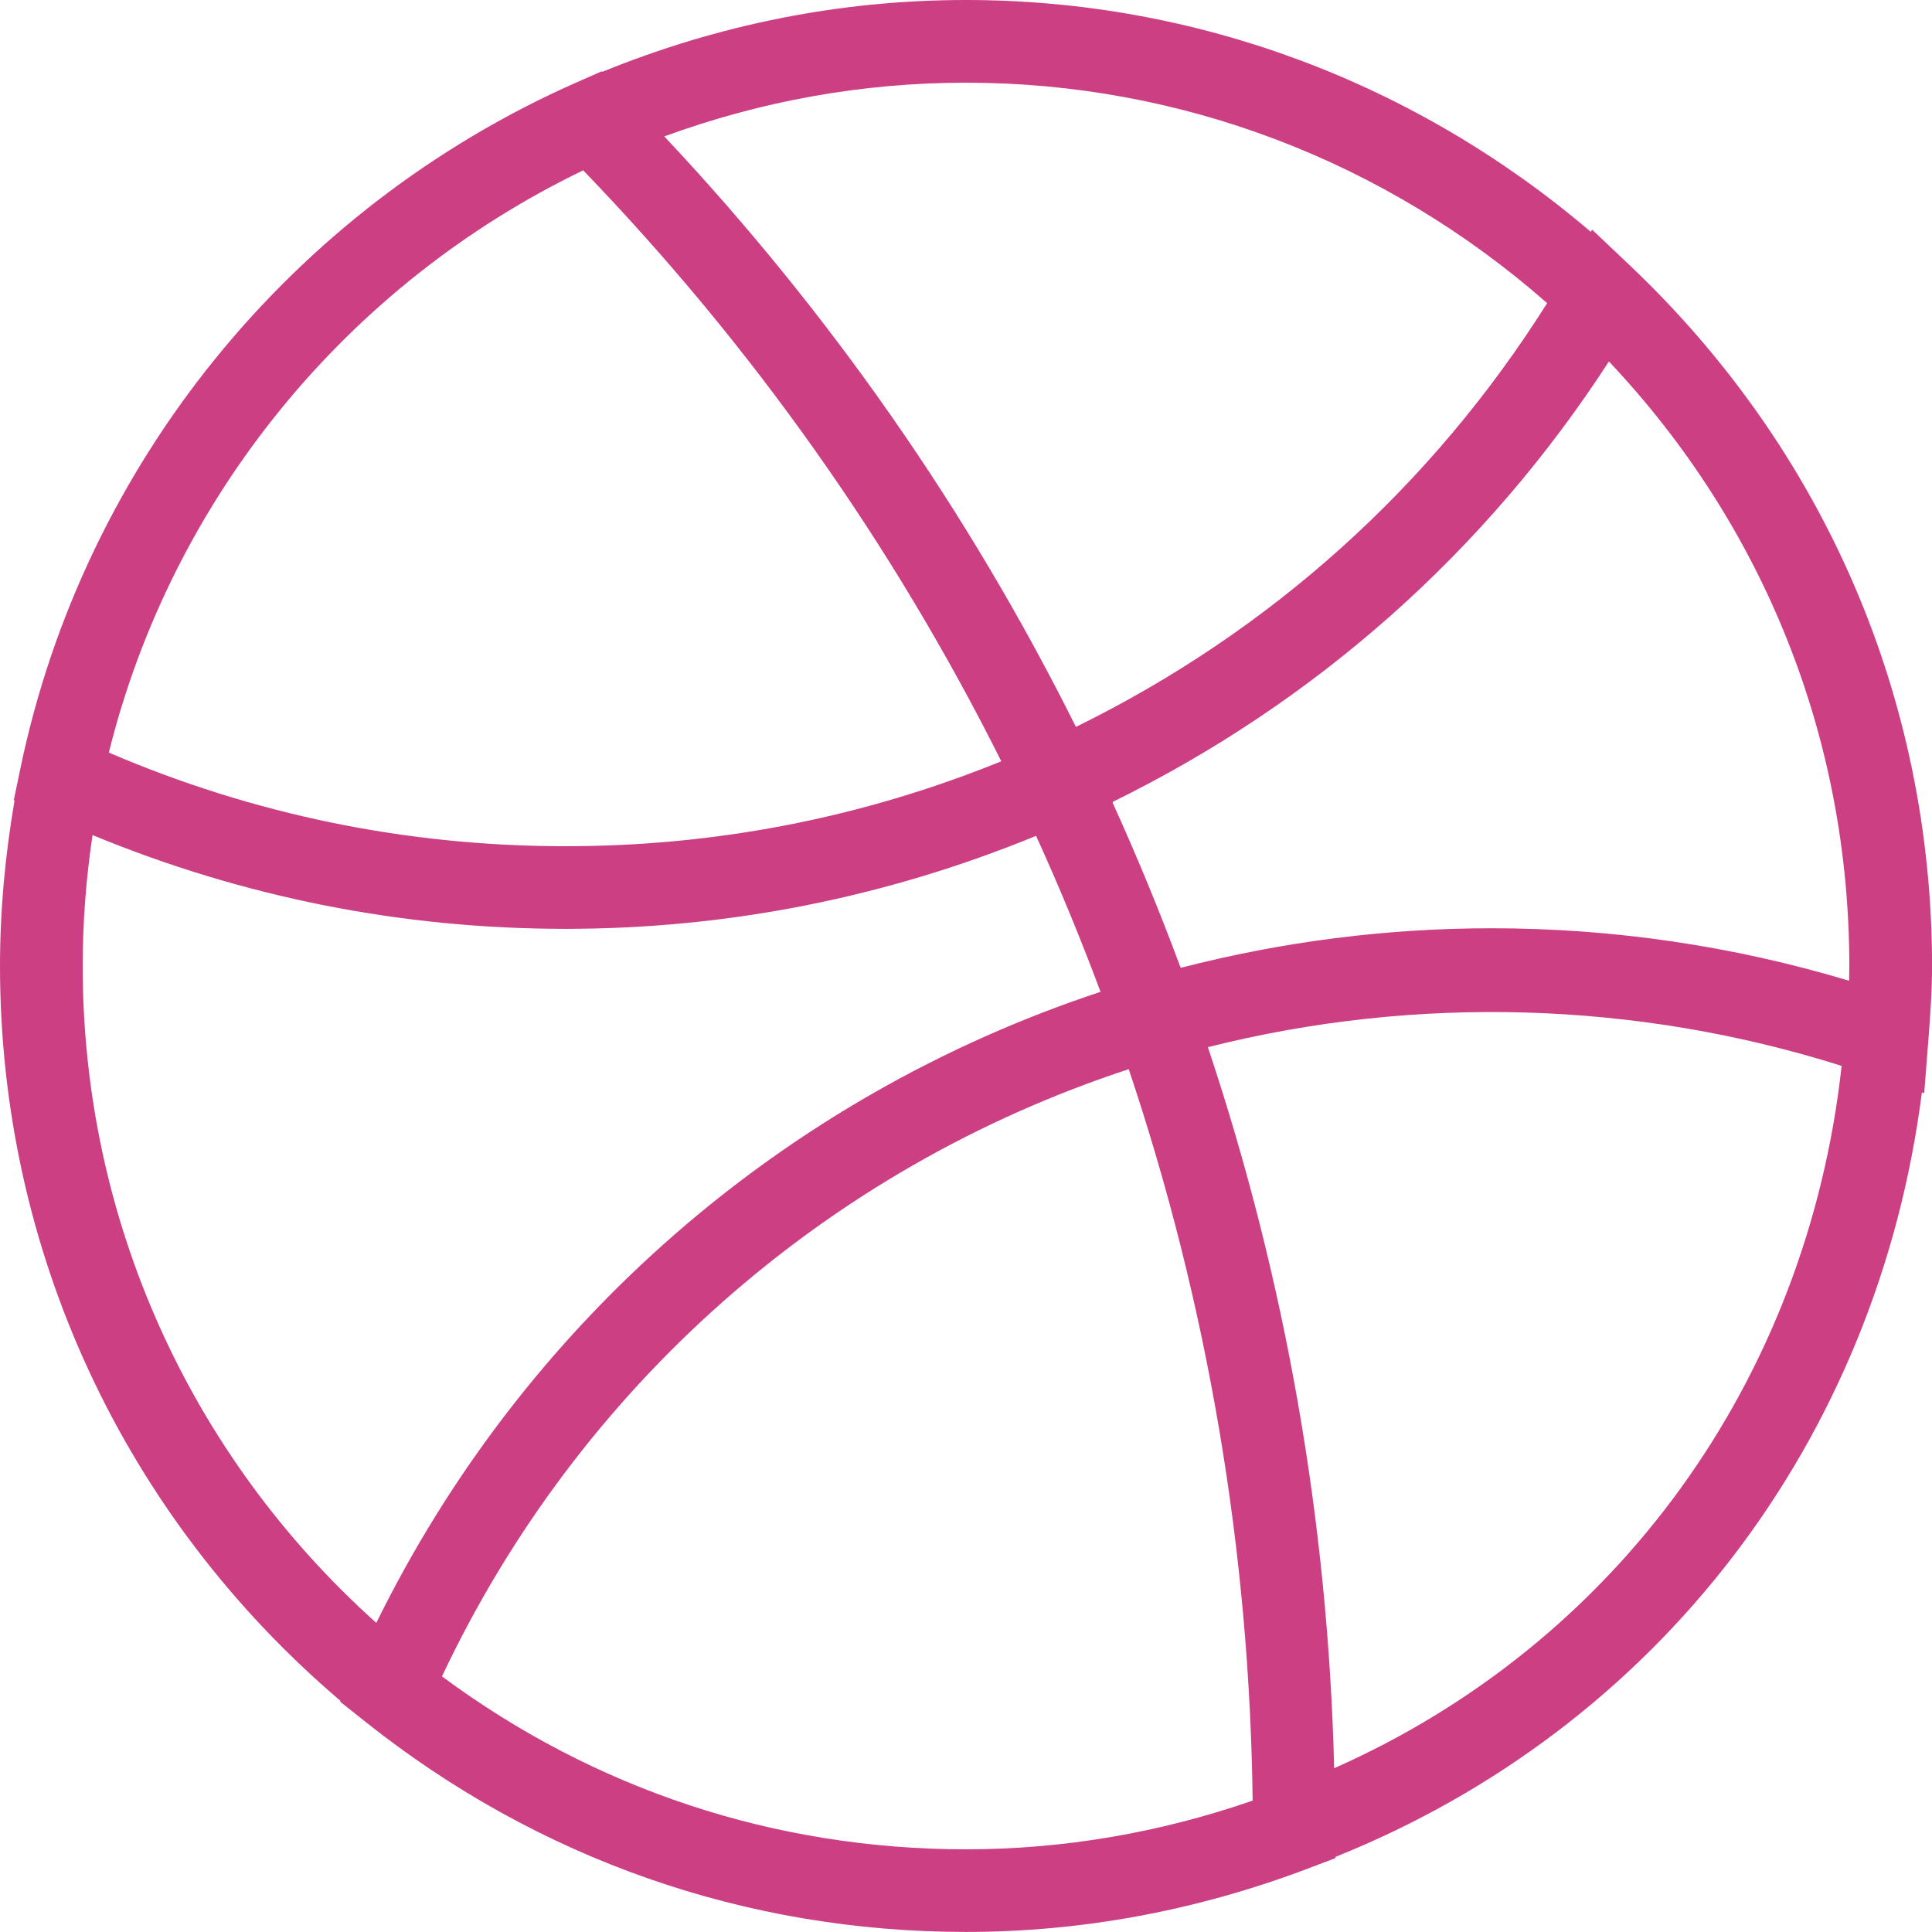<svg width="30" height="30" viewBox="0 0 30 30" fill="none" xmlns="http://www.w3.org/2000/svg">
<path d="M25.306 4.119L24.722 3.566L24.702 3.6C21.985 1.282 18.576 0 15 0C13.055 0 11.159 0.379 9.353 1.115L9.345 1.107L8.94 1.285C4.522 3.241 1.299 7.219 0.318 11.926L0.214 12.426L0.226 12.431C0.079 13.282 0 14.144 0 15C0 19.42 1.923 23.548 5.287 26.411L5.282 26.424L5.668 26.731C8.353 28.869 11.58 29.999 15 29.999C16.805 29.999 18.596 29.666 20.324 29.009L20.738 28.852V28.833C25.738 26.828 29.153 22.366 29.843 16.962L29.879 16.975L29.944 16.145C29.97 15.797 30.001 15.403 30.001 15.001C29.999 10.852 28.333 6.988 25.306 4.119ZM28.716 15C28.716 15.077 28.715 15.153 28.713 15.229C26.911 14.688 25.049 14.414 23.163 14.414C21.536 14.414 19.915 14.62 18.337 15.028L18.334 15.019L18.33 15.02C18.004 14.143 17.651 13.287 17.277 12.465L17.282 12.462L17.277 12.452C20.431 10.906 23.073 8.561 24.983 5.613C27.396 8.168 28.716 11.472 28.716 15ZM24.024 4.707C22.232 7.552 19.721 9.809 16.707 11.287C15.036 7.938 12.891 4.86 10.315 2.118C11.822 1.567 13.393 1.284 15 1.284C18.337 1.284 21.515 2.503 24.024 4.707ZM9.056 2.645C11.685 5.373 13.865 8.456 15.548 11.821C13.395 12.696 11.122 13.14 8.782 13.14C6.321 13.14 3.937 12.651 1.69 11.686C2.668 7.745 5.379 4.418 9.056 2.645ZM1.284 15C1.284 14.323 1.336 13.643 1.437 12.967C3.77 13.931 6.236 14.423 8.78 14.423C11.309 14.423 13.763 13.933 16.088 12.979C16.444 13.759 16.778 14.568 17.089 15.401C12.168 17.029 8.133 20.546 5.843 25.2C2.937 22.593 1.284 18.921 1.284 15ZM6.863 26.031C8.981 21.542 12.823 18.147 17.527 16.602C18.757 20.266 19.403 24.082 19.451 27.96C18 28.462 16.504 28.716 15 28.716C12.039 28.716 9.237 27.79 6.863 26.031ZM20.717 27.457C20.622 23.636 19.964 19.878 18.756 16.26C21.996 15.444 25.418 15.546 28.597 16.551C28.059 21.433 25.105 25.512 20.717 27.457Z" fill="#CC3F83"/>
</svg>

